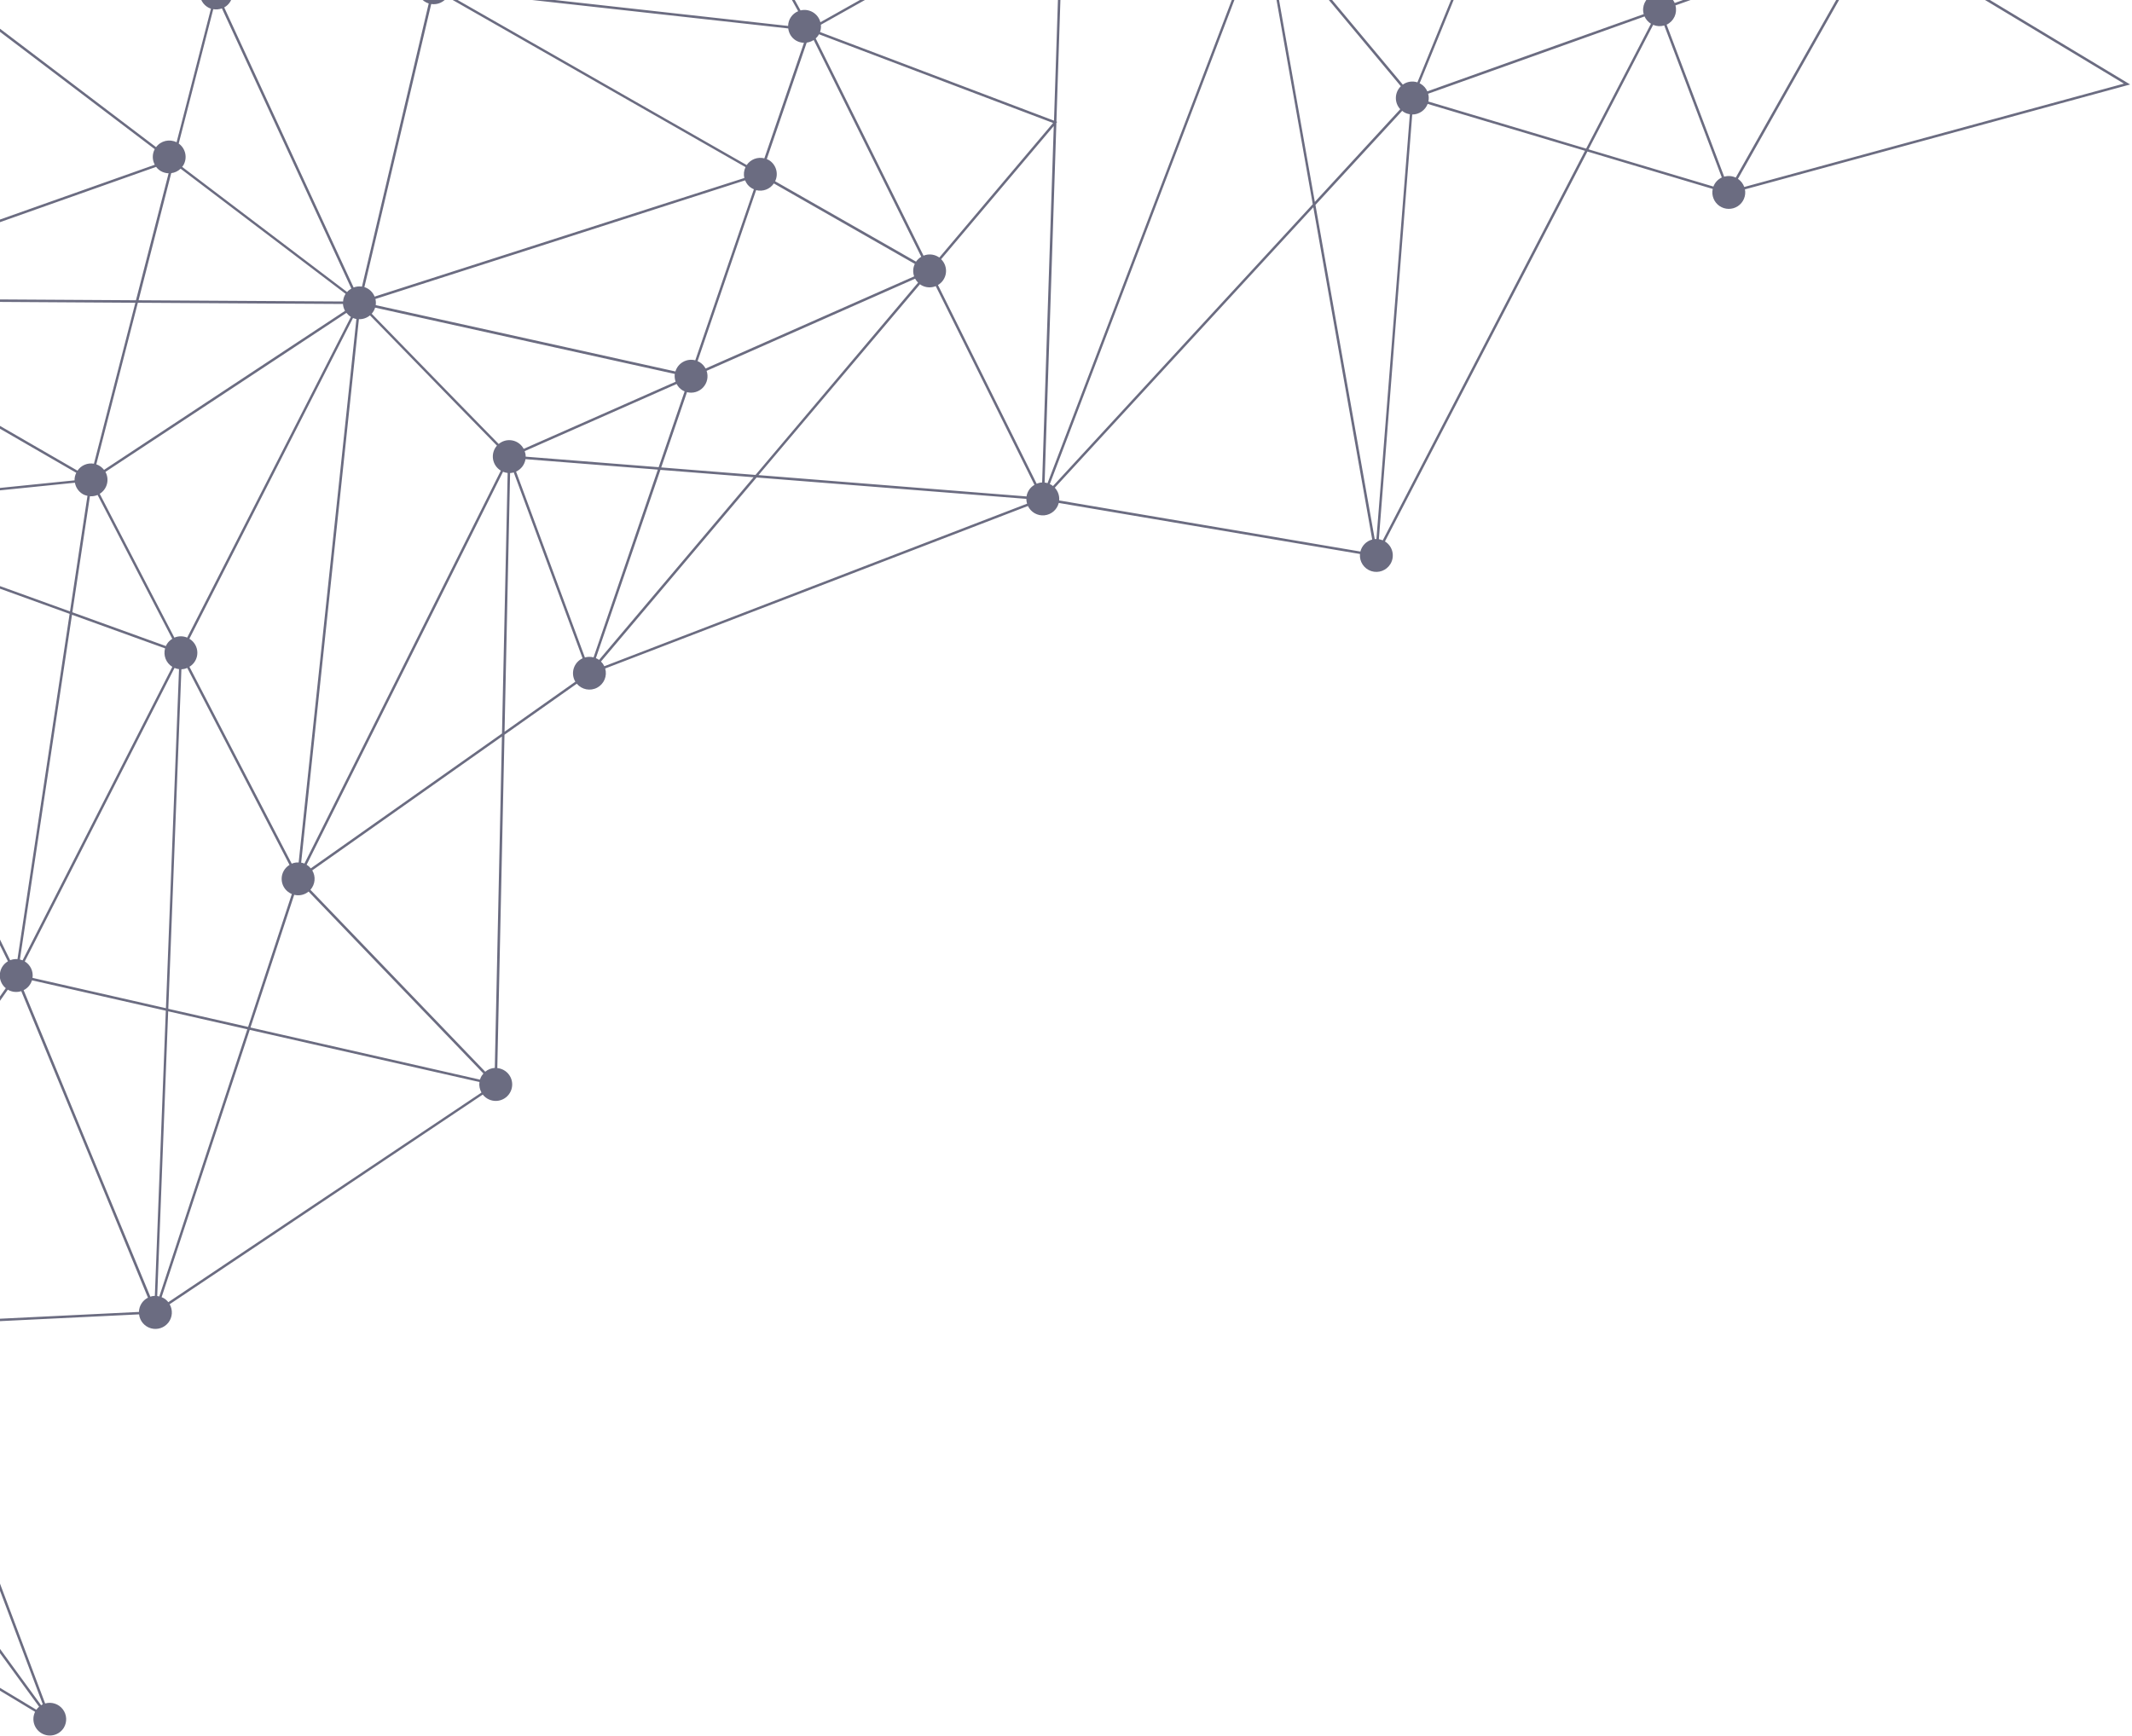 <?xml version="1.0" encoding="UTF-8"?>
<svg width="350px" height="285px" viewBox="0 0 350 285" version="1.1" xmlns="http://www.w3.org/2000/svg" xmlns:xlink="http://www.w3.org/1999/xlink">
    <!-- Generator: Sketch 49.2 (51160) - http://www.bohemiancoding.com/sketch -->
    <title>cdhia</title>
    <desc>Created with Sketch.</desc>
    <defs>
        <path d="M388.78,126.52 L399.39,106.08 C399.99,106.33 400.62,106.36 401.21,106.18 L410.66,131.14 C410.024,131.438 409.529,131.973 409.28,132.63 L388.78,126.52 Z M355,190.72 C354.79,190.64 354.58,190.57 354.36,190.53 L357.16,154.8 L359.84,120.8 C360.963,120.803 361.971,120.11 362.37,119.06 L388.2,126.76 L355,190.72 Z M301.88,184.17 C301.949,183.403 301.687,182.642 301.16,182.08 L343.6,136.03 L350.25,173.56 L353.27,190.59 C352.311,190.841 351.566,191.597 351.33,192.56 L301.88,184.17 Z M227.21,211.39 C227.073,211.103 226.887,210.842 226.66,210.62 L252.21,180.4 L296.49,183.91 C296.49,184.18 296.53,184.44 296.61,184.7 L227.21,211.39 Z M210.83,222.14 L211.74,179.67 C211.94,179.67 212.14,179.62 212.34,179.57 L223.64,210.09 C222.943,210.41 222.415,211.012 222.188,211.744 C221.961,212.477 222.056,213.272 222.45,213.93 L210.83,222.14 Z M209.23,277.34 C208.653,277.376 208.102,277.597 207.66,277.97 L178.96,248.1 C179.748,247.217 179.87,245.924 179.26,244.91 L210.4,222.93 L209.23,277.34 Z M155.63,315.81 C155.428,315.551 155.181,315.33 154.9,315.16 C154.78,315.09 154.66,315.04 154.53,314.99 L169,271.1 L206.71,279.66 C206.62,280.26 206.75,280.86 207.04,281.39 L155.63,315.81 Z M111.92,319.31 L104.55,299.76 L129.28,264.5 C129.98,264.91 130.78,264.97 131.49,264.74 L135.11,273.49 L150,309.53 L152.29,315.07 C151.401,315.515 150.831,316.416 150.81,317.41 L111.92,319.31 Z M135.02,381.83 L134.75,381.99 L110.7,349.03 L91.45,322.65 C92.037,322.158 92.383,321.436 92.4,320.67 L111.64,319.73 L135.02,381.83 Z M78.4,349.26 L88.89,323.16 C89.637,323.398 90.451,323.3 91.12,322.89 L94.24,327.16 L134.42,382.23 C134.25,382.38 134.1,382.54 133.97,382.73 L78.4,349.26 Z M76.95,313.56 C77.62,313.483 78.237,313.159 78.68,312.65 L87.42,319.15 L87.38,319.2 C87.007,319.816 86.895,320.555 87.07,321.254 C87.245,321.952 87.691,322.552 88.31,322.92 L88.51,323.02 L78.31,348.39 L76.95,313.56 Z M66.98,342.37 L76.03,313.5 C76.2,313.54 76.37,313.57 76.54,313.57 L77.94,348.97 L66.98,342.37 Z M17.68,312.67 C18.08,311.88 18.05,310.97 17.67,310.22 L49.24,290.75 L74.36,309.43 L74.32,309.48 C73.912,310.16 73.823,310.985 74.077,311.736 C74.331,312.487 74.903,313.088 75.64,313.38 L66.62,342.16 L17.68,312.67 Z M19.33,271.55 C19.55,271.66 19.77,271.74 20.01,271.79 L15.4,308.77 C14.5,308.73 13.62,309.13 13.07,309.9 L0.71,302.46 L19.33,271.55 Z M91.44,151.83 L92.81,183.19 C91.786,183.308 90.919,184 90.578,184.974 C90.237,185.947 90.483,187.029 91.21,187.76 L59.34,224.32 L52.76,216.04 L91.44,151.83 Z M153.4,126.49 C152.973,127.291 152.977,128.253 153.41,129.05 L92.08,150.76 L121.35,102.18 L128.78,107.82 L153.4,126.49 Z M160.81,101.13 C160.911,102.188 161.624,103.088 162.63,103.43 L156.99,125.36 C155.822,124.772 154.399,125.109 153.62,126.16 L121.88,102.07 L160.81,101.13 Z M196.51,100.27 C196.617,101.342 197.352,102.247 198.38,102.57 L187.42,149.06 C186.959,148.987 186.487,149.036 186.05,149.2 L164.81,103.22 C165.626,102.771 166.148,101.93 166.19,101 L196.51,100.27 Z M233.6,62.7 L233.86,62.9 C234.66,63.38 235.6,63.4 236.39,63.04 L252.1,91.36 L201.83,99.37 C201.72,98.92 201.49,98.5 201.16,98.15 L233.6,62.7 Z M288.84,5.46 C288.94,5.54 289.05,5.63 289.17,5.7 C290.384,6.43 291.955,6.098 292.77,4.94 L320.39,21.58 C320.057,22.231 320.003,22.989 320.24,23.68 L281.55,40.38 L237.65,59.33 C237.545,59.139 237.418,58.961 237.27,58.8 L288.84,5.46 Z M403.05,102.89 L433.45,92.03 C433.65,92.49 433.98,92.89 434.42,93.18 L412.95,131.16 C412.356,130.88 411.68,130.826 411.05,131.01 L401.6,106.05 C402.787,105.489 403.399,104.156 403.05,102.89 Z M362.45,117.39 L384.63,109.47 L397.98,104.7 C398.19,105.18 398.55,105.6 399.03,105.9 L388.39,126.4 L362.49,118.67 C362.58,118.24 362.57,117.8 362.45,117.38 L362.45,117.39 Z M300.59,181.6 C300.51,181.55 300.42,181.52 300.34,181.49 L321,127.29 L334.67,91.45 C335.01,91.55 335.37,91.58 335.71,91.55 L343.51,135.53 L300.86,181.81 C300.77,181.74 300.69,181.66 300.59,181.61 L300.59,181.6 Z M279.03,148.67 C279.09,148.71 279.15,148.77 279.21,148.8 C279.94,149.236 280.833,149.303 281.62,148.98 L297.82,181.61 C297.122,182.014 296.644,182.713 296.52,183.51 L252.52,180.01 L279.03,148.67 Z M214.27,177.39 L235.99,179.11 L225.44,209.94 C224.974,209.816 224.484,209.82 224.02,209.95 L212.72,179.43 C213.547,179.054 214.129,178.287 214.27,177.39 Z M178.34,243.99 L178.34,243.98 L199.74,201.16 L210.58,179.46 C210.82,179.56 211.08,179.63 211.34,179.66 L210.41,222.43 L179.02,244.58 C178.829,244.343 178.599,244.14 178.34,243.98 L178.34,243.99 Z M155.63,267.64 L157.78,211.89 C158.11,211.88 158.44,211.8 158.74,211.67 L175.53,244.01 C174.723,244.497 174.232,245.373 174.236,246.316 C174.24,247.258 174.739,248.13 175.55,248.61 C175.67,248.69 175.79,248.74 175.91,248.79 L168.73,270.61 L155.63,267.64 Z M153.81,314.8 L155.61,268.05 L168.6,271 L154.15,314.87 C154.03,314.84 153.92,314.81 153.81,314.8 Z M91.41,318.51 L98.98,307.71 L104.28,300.16 L111.48,319.33 L92.38,320.26 C92.295,319.573 91.947,318.946 91.41,318.51 Z M78.04,308.56 C77.912,308.486 77.778,308.422 77.64,308.37 L90.52,267.3 C90.62,267.33 90.74,267.35 90.85,267.36 L89.57,317.89 C88.835,317.931 88.149,318.271 87.67,318.83 L78.92,312.33 L78.96,312.28 C79.334,311.665 79.447,310.927 79.274,310.228 C79.102,309.53 78.657,308.929 78.04,308.56 Z M88.94,266.26 C89.241,266.674 89.654,266.993 90.13,267.18 L77.25,308.25 C76.276,308.024 75.256,308.355 74.6,309.11 L49.61,290.51 L88.94,266.26 Z M22.82,270.59 L22.86,270.54 C23.12,270.11 23.23,269.64 23.24,269.18 L88.46,265.05 C88.5,265.35 88.59,265.65 88.73,265.92 L49.26,290.26 L22.82,270.59 Z M36.22,250.84 L22.15,267 L22.1,266.96 L52.54,216.42 L59.07,224.64 L36.22,250.84 Z M154.38,130.08 C154.79,130.32 155.24,130.44 155.68,130.45 L150.32,151.3 L92.78,150.95 L153.63,129.4 C153.83,129.67 154.08,129.9 154.38,130.08 Z M259.03,103.84 C258.047,104.246 257.399,105.197 257.38,106.26 L201.89,100.09 L201.89,99.77 L252.32,91.74 L259.03,103.84 Z M299.84,84.16 C299.89,84.34 299.94,84.51 300.02,84.68 L270.72,101.13 L262.68,105.65 C262.307,104.22 260.854,103.356 259.42,103.71 L252.74,91.67 L299.84,84.16 Z M237.74,61.65 L269.36,72.45 L299.86,82.86 C299.79,83.16 299.76,83.46 299.78,83.76 L252.53,91.29 L236.74,62.84 C237.07,62.62 237.36,62.34 237.58,61.98 C237.64,61.88 237.68,61.76 237.74,61.65 Z M320.4,24.05 C320.62,24.47 320.95,24.85 321.4,25.11 C321.5,25.18 321.63,25.23 321.75,25.28 L303.13,80.92 C301.976,80.625 300.766,81.121 300.15,82.14 C300.09,82.24 300.05,82.36 300,82.48 L252.94,66.41 L237.87,61.26 C238.002,60.749 237.981,60.21 237.81,59.71 L267.76,46.77 L320.4,24.05 Z M381.35,60.75 L337.65,87.29 C337.074,86.491 336.108,86.069 335.13,86.19 L323.5,25.4 C324.104,25.234 324.631,24.863 324.99,24.35 L381.35,58.31 C380.965,59.074 380.965,59.976 381.35,60.74 L381.35,60.75 Z M362.32,117 C362.097,116.493 361.724,116.067 361.25,115.78 L361.05,115.68 L361.88,113.65 L382.93,62.09 C383.449,62.258 384.007,62.265 384.53,62.11 L399.3,101.15 C398.104,101.708 397.487,103.049 397.84,104.32 L381.29,110.22 L362.32,117 Z M337.02,91.06 L357.97,116.16 C356.919,117.181 356.875,118.854 357.87,119.93 L343.85,135.15 L336.11,91.48 C336.43,91.4 336.74,91.26 337.01,91.06 L337.02,91.06 Z M251.71,180.36 L226.34,210.36 C226.28,210.32 226.23,210.26 226.16,210.23 C226.06,210.16 225.94,210.12 225.82,210.07 L236.42,179.15 L251.71,180.36 Z M240.78,166.39 C241.743,166.636 242.763,166.334 243.436,165.602 C244.109,164.871 244.325,163.829 244,162.89 L278.23,147.76 C278.36,147.99 278.52,148.21 278.71,148.41 L252.03,179.98 L236.55,178.75 L240.78,166.39 Z M214.14,176.07 L239.08,165.05 C239.3,165.47 239.63,165.84 240.06,166.1 C240.16,166.16 240.28,166.2 240.39,166.26 L236.13,178.71 L214.3,176.98 C214.3,176.67 214.24,176.36 214.14,176.08 L214.14,176.07 Z M104.38,299.3 L92.27,267.13 C93.209,266.688 93.811,265.747 93.82,264.71 L127.99,262.55 C128.09,263.2 128.41,263.82 128.95,264.25 L109.38,292.17 L104.38,299.3 Z M140.52,179.63 C140.32,180.03 140.23,180.45 140.24,180.87 L95.79,185.39 C95.568,184.134 94.495,183.207 93.22,183.17 L91.84,151.51 L140.52,179.63 Z M143.42,178.14 C142.374,177.953 141.316,178.4 140.72,179.28 L92.38,151.35 L150.22,151.71 L143.42,178.14 Z M184.3,151.91 C184.33,152.31 184.45,152.69 184.64,153.04 L177.65,157.65 L176.8,158.21 L145.08,179.15 C144.756,178.728 144.314,178.412 143.81,178.24 L150.63,151.71 L184.3,151.91 Z M258.67,108.65 C259.08,108.9 259.54,109.01 259.98,109.03 L253.48,128 C252.378,127.719 251.219,128.159 250.58,129.1 L237.61,121.7 L201.63,101.15 C201.73,100.94 201.81,100.72 201.85,100.5 L257.4,106.67 C257.5,107.47 257.93,108.21 258.67,108.65 Z M281.98,148.8 C282.702,148.376 283.185,147.639 283.287,146.808 C283.389,145.977 283.098,145.146 282.5,144.56 L300.99,122.69 L299.8,159 L299.08,181.22 C298.77,181.23 298.46,181.31 298.18,181.42 L293.44,171.87 L281.98,148.8 Z M242.85,161.46 C242.75,161.4 242.63,161.36 242.52,161.3 L252.13,133.22 C253.235,133.505 254.4,133.065 255.04,132.12 L278.18,145.33 C277.86,145.99 277.84,146.73 278.07,147.38 L243.83,162.51 C243.605,162.078 243.266,161.715 242.85,161.46 Z M213.97,175.7 C213.592,174.982 212.908,174.473 212.112,174.318 C211.315,174.162 210.49,174.376 209.87,174.9 L203.32,168.2 L189.02,153.51 C189.278,153.222 189.469,152.88 189.58,152.51 L214.7,158.07 L238.78,163.4 C238.71,163.83 238.78,164.27 238.91,164.68 L224.68,170.97 L213.97,175.7 Z M159.1,211.48 C159.908,210.994 160.401,210.12 160.399,209.177 C160.397,208.234 159.9,207.362 159.09,206.88 L185.95,154.21 C186.14,154.29 186.32,154.35 186.51,154.38 L177.03,243.61 C176.63,243.59 176.25,243.66 175.89,243.81 L166.54,225.81 L159.1,211.48 Z M23.2,268.78 C23.124,268.204 22.865,267.667 22.46,267.25 L59.33,224.95 L89.3,262.7 C89.11,262.87 88.94,263.06 88.8,263.28 C88.55,263.71 88.44,264.18 88.43,264.64 L63.86,266.2 L23.2,268.78 Z M201.44,101.5 L250.39,129.44 C250.12,129.996 250.05,130.628 250.19,131.23 L234.1,136.39 L189.5,150.7 C189.202,149.955 188.585,149.382 187.82,149.14 L198.79,102.66 C199.823,102.819 200.856,102.367 201.44,101.5 Z M189.68,152.1 C189.73,151.76 189.71,151.42 189.63,151.09 L250.32,131.61 C250.53,132.14 250.9,132.61 251.42,132.91 C251.53,132.98 251.64,133.03 251.76,133.08 L242.14,161.16 C240.738,160.797 239.3,161.605 238.88,162.99 L215.27,157.76 L189.68,152.1 Z M156.63,206.7 L144.37,183.08 C145.592,182.322 146.005,180.739 145.31,179.48 L168.11,164.44 L184.87,153.37 C185.07,153.62 185.31,153.85 185.6,154.03 L158.73,206.69 C158.059,206.407 157.301,206.407 156.63,206.69 L156.63,206.7 Z M132.07,259.85 L132.65,258.72 L156.65,211.67 C156.89,211.77 157.14,211.84 157.39,211.87 L155.24,267.54 L133.34,262.56 C133.498,261.487 132.997,260.423 132.07,259.86 L132.07,259.85 Z M155.24,208.08 L139.88,202.53 L142.76,183.48 C143.19,183.51 143.62,183.44 144.02,183.27 L156.28,206.89 C155.92,207.11 155.61,207.4 155.38,207.79 C155.32,207.88 155.28,207.98 155.24,208.08 Z M141.56,183.11 C141.81,183.26 142.08,183.35 142.36,183.41 L141.93,186.24 L139.49,202.39 L106.86,190.59 L95.74,186.58 C95.81,186.31 95.85,186.05 95.84,185.78 L140.3,181.26 C140.433,182.03 140.892,182.705 141.56,183.11 Z M156.29,211.49 L131.89,259.32 L131.71,259.68 C131.56,259.62 131.41,259.58 131.27,259.54 L139.82,202.94 L155.1,208.46 C154.775,209.622 155.261,210.86 156.29,211.49 Z M94.51,188.18 C94.89,187.95 95.22,187.65 95.46,187.25 C95.52,187.15 95.56,187.05 95.6,186.95 L115.57,194.17 L139.43,202.79 L130.87,259.48 C130.46,259.45 130.05,259.51 129.67,259.66 L118.58,237.13 L94.51,188.18 Z M127.97,262.13 L93.8,264.29 C93.626,263.062 92.635,262.111 91.4,261.99 L93.28,188.56 C93.58,188.54 93.88,188.46 94.15,188.36 L129.3,259.84 C128.484,260.316 127.979,261.186 127.97,262.13 Z M71.61,210.87 L91.53,188.01 C91.61,188.07 91.67,188.13 91.75,188.17 C92.1,188.39 92.49,188.5 92.87,188.54 L91,261.96 C90.51,261.99 90.03,262.16 89.62,262.43 L59.61,224.63 L71.61,210.87 Z M209.58,175.17 C209.05,175.771 208.813,176.576 208.935,177.368 C209.057,178.159 209.524,178.856 210.21,179.27 L210.22,179.28 L177.98,243.79 C177.806,243.721 177.625,243.671 177.44,243.64 L186.92,154.41 C187.58,154.43 188.22,154.21 188.74,153.78 L203,168.44 L209.58,175.17 Z M261.58,108.57 L279.24,144.16 C278.91,144.36 278.61,144.63 278.38,144.96 L255.25,131.76 C255.854,130.508 255.408,129.002 254.22,128.28 L253.88,128.12 L260.43,109 C260.83,108.94 261.23,108.8 261.58,108.57 Z M301.08,85.84 C301.44,86.05 301.81,86.17 302.19,86.21 L301.03,121.81 L262.62,107.26 C262.76,106.86 262.8,106.46 262.76,106.06 L300.24,85.02 C300.45,85.34 300.74,85.63 301.09,85.84 L301.08,85.84 Z M299.97,181.33 C299.813,181.282 299.653,181.249 299.49,181.23 L301.26,127.17 L301.42,122.17 L301.56,122.01 L301.43,121.96 L301.44,121.52 L302.6,86.22 C303.801,86.164 304.821,85.32 305.1,84.15 L306.11,84.32 L332.76,88.62 C332.68,89.62 333.14,90.62 334.06,91.17 L334.3,91.29 L311.06,152.25 L299.97,181.33 Z M282.2,144.29 C282.13,144.25 282.08,144.19 282.01,144.16 C281.282,143.727 280.394,143.66 279.61,143.98 L261.91,108.31 C262.09,108.14 262.26,107.95 262.4,107.72 L262.44,107.62 L300.88,122.19 L282.2,144.29 Z M382.37,61.83 L382.57,61.92 L379.76,68.8 L360.69,115.52 C359.877,115.256 358.986,115.394 358.29,115.89 L347.03,102.41 L337.33,90.78 C337.49,90.62 337.65,90.45 337.77,90.25 C338.27,89.42 338.27,88.43 337.86,87.63 L381.57,61.08 C381.77,61.38 382.05,61.63 382.37,61.83 Z M322.14,25.39 C322.46,25.47 322.79,25.49 323.11,25.46 L334.74,86.24 C333.792,86.503 333.064,87.262 332.84,88.22 L306.07,83.9 L305.17,83.75 C305.25,82.76 304.79,81.75 303.87,81.21 C303.77,81.14 303.65,81.09 303.53,81.04 L308.31,66.74 L322.14,25.39 Z M89.98,317.9 L91.28,267.37 C91.48,267.36 91.69,267.31 91.89,267.26 L104.11,299.69 L91.09,318.26 C90.74,318.06 90.36,317.94 89.99,317.9 L89.98,317.9 Z M152.68,314.9 L141.55,288 L135.48,273.28 L131.88,264.58 C132.54,264.251 133.036,263.665 133.25,262.96 L155.22,267.95 L153.42,314.77 C153.16,314.77 152.92,314.83 152.67,314.91 L152.68,314.9 Z M157.65,129.7 L184.74,150.25 L184.69,150.32 C184.46,150.69 184.35,151.09 184.32,151.5 L150.75,151.3 L156.11,130.43 C156.689,130.36 157.229,130.104 157.65,129.7 Z M353.68,190.51 L343.95,135.65 L358.19,120.2 C358.28,120.27 358.36,120.34 358.46,120.4 C358.77,120.6 359.11,120.7 359.45,120.76 L353.96,190.5 L353.68,190.51 Z M433.33,91.64 L402.93,102.49 C402.379,101.254 400.998,100.617 399.7,101 L384.92,61.96 C385.33,61.76 385.69,61.46 385.97,61.06 L433.53,89.71 C433.22,90.33 433.16,91.01 433.33,91.64 Z M164.44,103.4 L185.68,149.38 C185.42,149.53 185.18,149.71 184.98,149.95 L157.9,129.4 L158.09,129.15 C158.809,127.943 158.483,126.386 157.34,125.57 L163.01,103.51 C163.49,103.59 163.98,103.54 164.43,103.38 L164.44,103.4 Z M16.67,309.15 C16.4,308.994 16.106,308.886 15.8,308.83 L20.41,271.84 C21.236,271.882 22.036,271.543 22.58,270.92 L48.89,290.5 L17.46,309.88 C17.26,309.6 16.99,309.35 16.66,309.15 L16.67,309.15 Z M206.8,279.27 L169.12,270.71 L176.3,248.92 C177.13,249.13 178,248.93 178.66,248.39 L207.36,278.26 C207.26,278.38 207.15,278.52 207.06,278.66 C206.94,278.86 206.86,279.06 206.8,279.26 L206.8,279.27 Z M414.35,132.7 C414.15,132.17 413.81,131.7 413.31,131.37 L434.78,93.38 C435.96,93.94 437.36,93.58 438.12,92.51 L476.67,115.73 L414.35,132.7 Z M477.7,115.87 L438.33,92.16 C438.913,90.909 438.458,89.419 437.275,88.707 C436.093,87.995 434.563,88.289 433.73,89.39 L386.17,60.74 C386.753,59.489 386.298,57.999 385.115,57.287 C383.933,56.575 382.403,56.869 381.57,57.97 L325.2,24 C325.783,22.749 325.328,21.259 324.145,20.547 C322.963,19.835 321.433,20.129 320.6,21.23 L292.97,4.59 C293.586,3.375 293.2,1.891 292.071,1.13 C290.941,0.369 289.421,0.568 288.526,1.595 C287.631,2.622 287.641,4.155 288.55,5.17 L236.98,58.51 C235.881,57.627 234.288,57.737 233.322,58.764 C232.356,59.79 232.342,61.387 233.29,62.43 L200.86,97.88 C200.77,97.81 200.69,97.74 200.59,97.68 C199.777,97.195 198.769,97.171 197.934,97.617 C197.099,98.063 196.559,98.914 196.51,99.86 L166.18,100.59 C166.261,99.562 165.749,98.578 164.862,98.054 C163.974,97.529 162.865,97.556 162.004,98.123 C161.143,98.69 160.68,99.697 160.81,100.72 L121.36,101.68 L121.23,101.58 L121.18,101.68 L120.71,101.69 L121.02,101.93 L91.79,150.46 L91.55,150.86 L91.4,150.78 L91.4,150.94 L90.85,150.94 L91.34,151.22 L91.15,151.52 L52.5,215.7 L21.75,266.74 C20.499,266.157 19.009,266.612 18.297,267.795 C17.585,268.977 17.879,270.507 18.98,271.34 L0.15,302.6 L12.86,310.25 C12.277,311.501 12.732,312.991 13.915,313.703 C15.097,314.415 16.627,314.121 17.46,313.02 L66.49,342.55 L66.85,342.77 L77.9,349.43 L78.37,349.71 L133.76,383.07 C133.126,384.363 133.617,385.926 134.877,386.622 C136.137,387.319 137.723,386.905 138.48,385.68 C139.051,384.727 138.98,383.523 138.302,382.644 C137.623,381.764 136.476,381.39 135.41,381.7 L112.07,319.7 L150.83,317.81 C150.956,318.9 151.729,319.806 152.786,320.101 C153.843,320.397 154.973,320.023 155.646,319.156 C156.318,318.288 156.399,317.1 155.85,316.15 L207.25,281.72 C207.797,282.424 208.656,282.813 209.546,282.759 C210.436,282.705 211.242,282.215 211.7,281.45 C212.178,280.655 212.215,279.67 211.797,278.841 C211.378,278.013 210.564,277.457 209.64,277.37 L210.82,222.64 L222.69,214.26 C223.511,215.243 224.91,215.513 226.038,214.908 C227.167,214.302 227.714,212.988 227.35,211.76 L296.75,185.08 C297.238,186.111 298.321,186.724 299.456,186.612 C300.591,186.5 301.533,185.687 301.81,184.58 L351.26,192.96 C351.146,194.212 351.913,195.377 353.107,195.769 C354.302,196.161 355.61,195.676 356.26,194.6 C357.029,193.329 356.627,191.676 355.36,190.9 L388.6,126.88 L409.17,133.02 C408.936,134.09 409.373,135.196 410.274,135.818 C411.176,136.44 412.364,136.456 413.282,135.858 C414.2,135.26 414.665,134.166 414.46,133.09 L477.7,115.87 Z" id="path-1"></path>
    </defs>
    <g id="Page-1" stroke="none" stroke-width="1" fill="none" fill-rule="evenodd">
        <g id="Group" transform="translate(-128, -102)">
            <g id="dots-left">
                <mask id="mask-2" fill="white">
                    <use xlink:href="#path-1"></use>
                </mask>
                <use id="cdhia" fill="#6B6C81" fill-rule="nonzero" xlink:href="#path-1"></use>
            </g>
        </g>
    </g>
</svg>